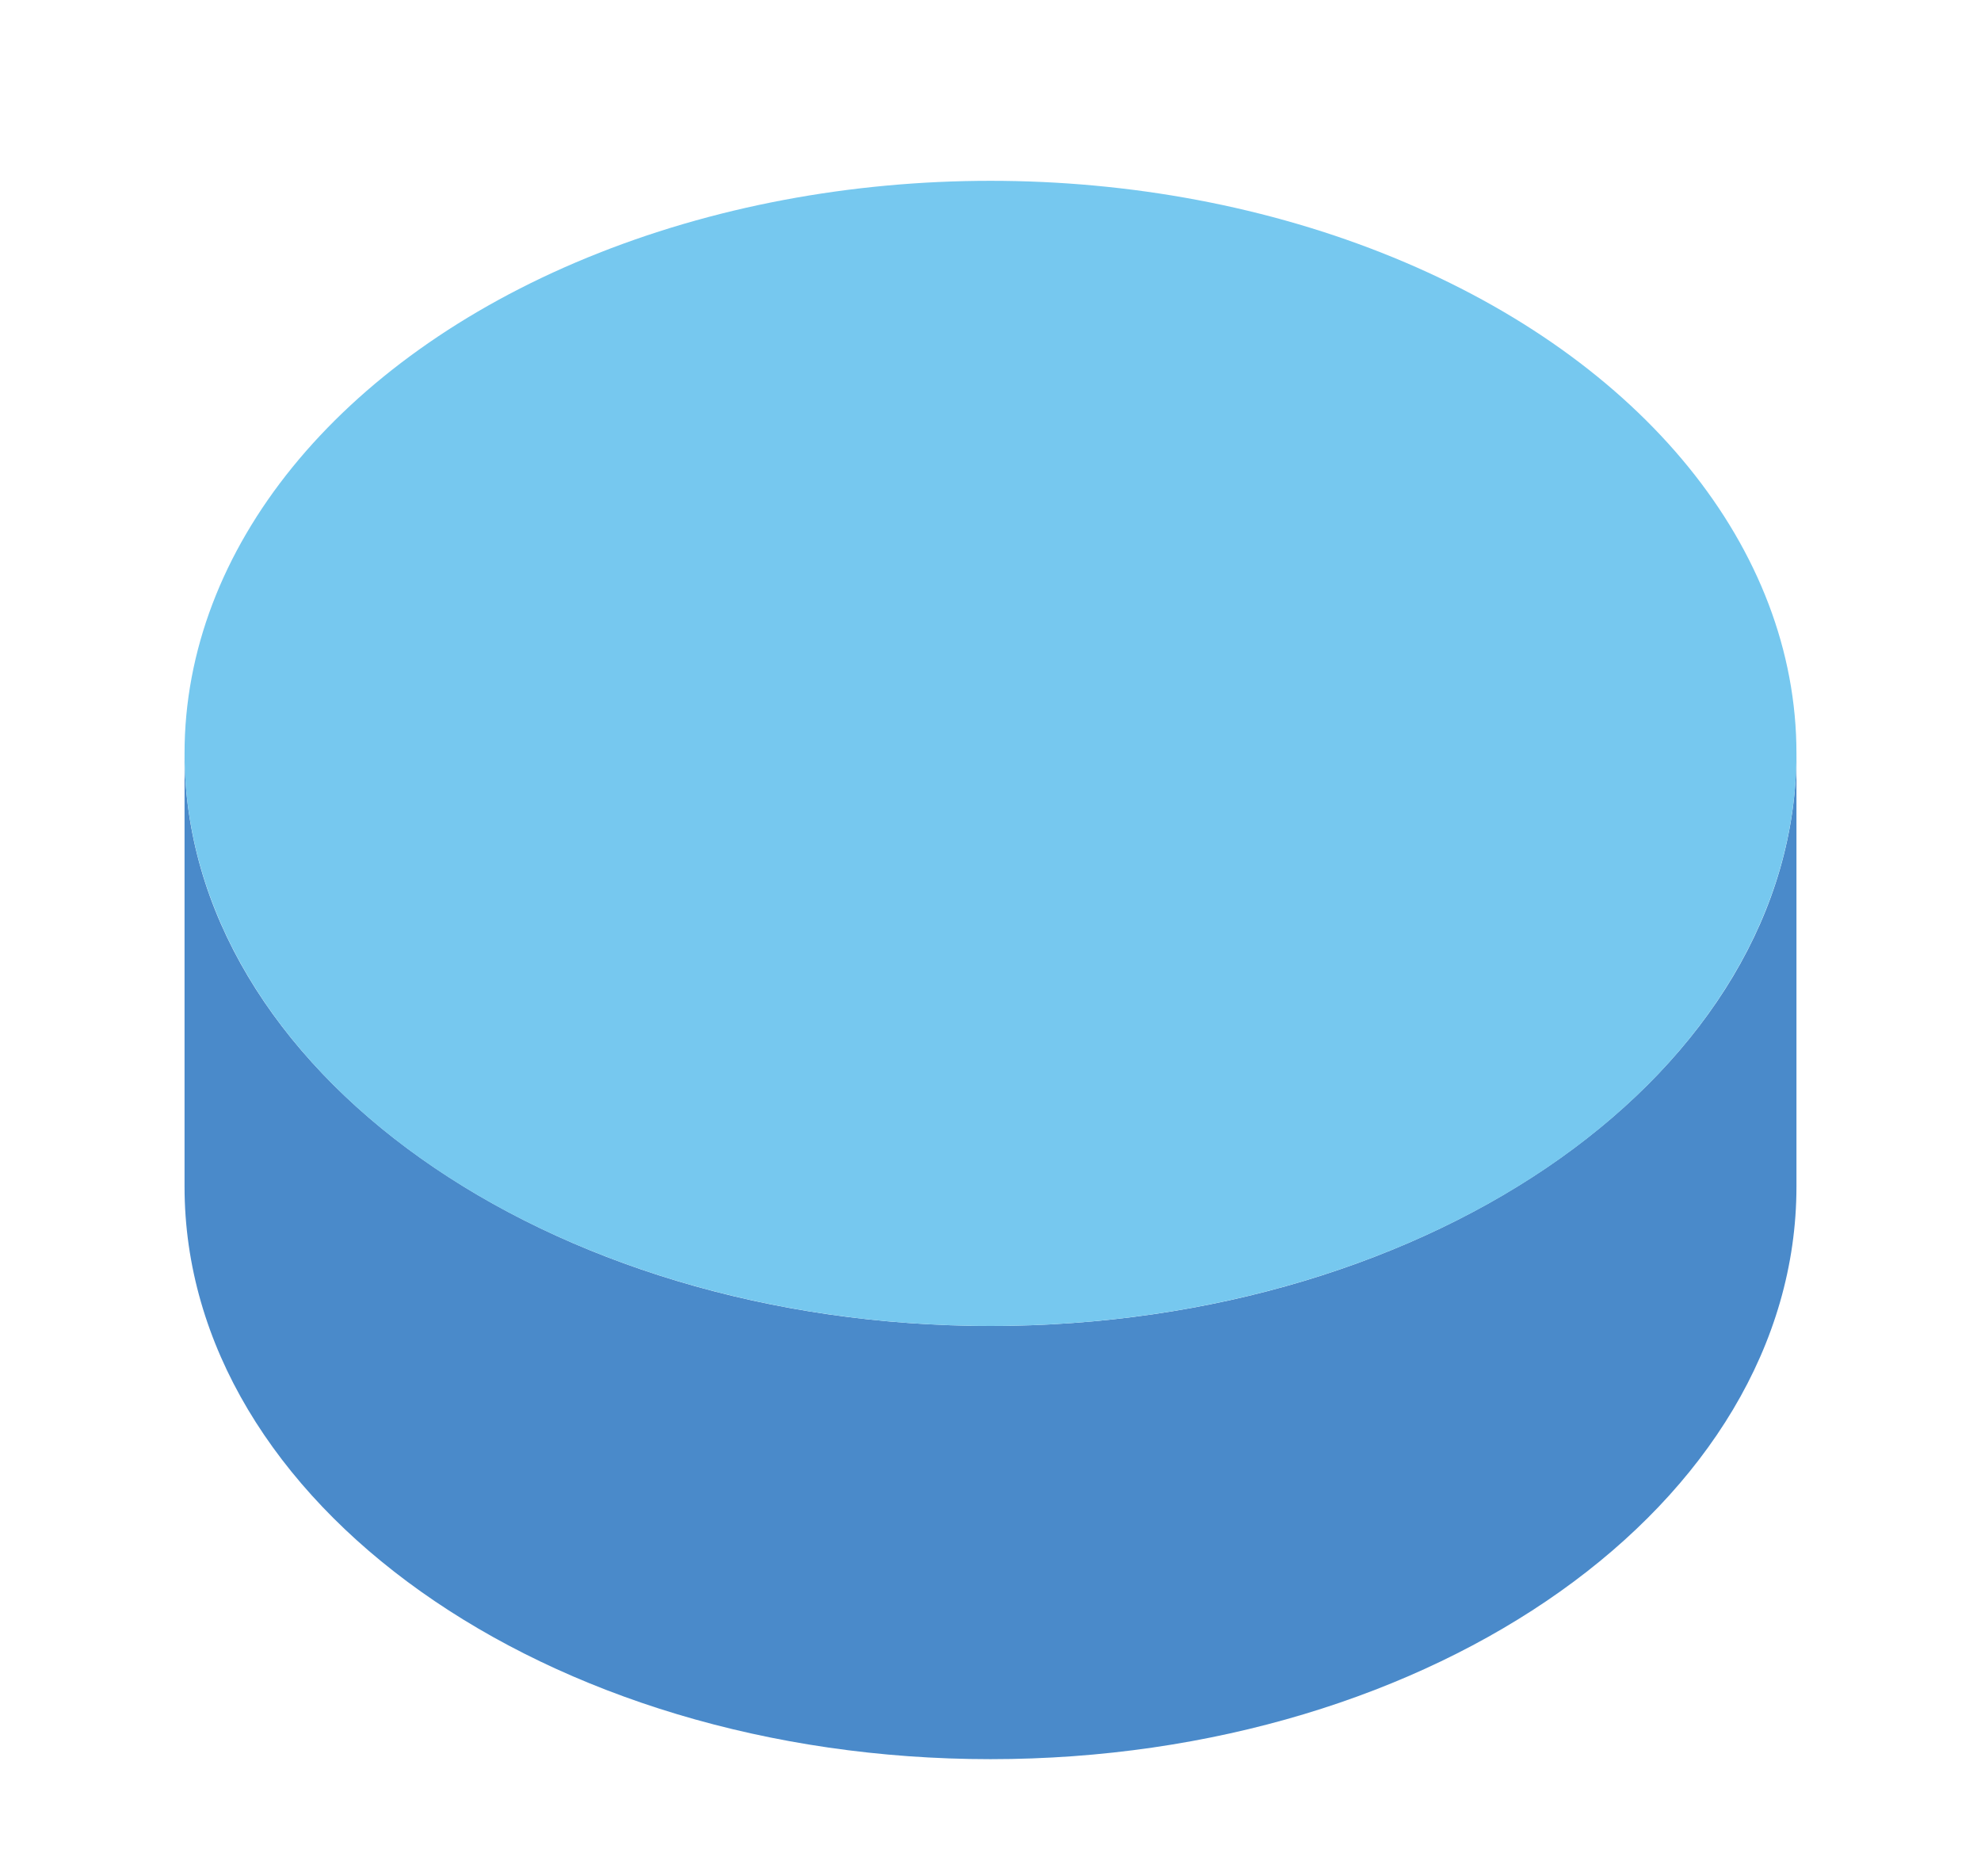 <?xml version="1.0" encoding="utf-8"?>
<!-- Generator: Adobe Illustrator 17.1.0, SVG Export Plug-In . SVG Version: 6.00 Build 0)  -->
<!DOCTYPE svg PUBLIC "-//W3C//DTD SVG 1.1//EN" "http://www.w3.org/Graphics/SVG/1.1/DTD/svg11.dtd">
<svg version="1.1" xmlns="http://www.w3.org/2000/svg" xmlns:xlink="http://www.w3.org/1999/xlink" x="0px" y="0px"
	 viewBox="0 0 52.6 49.8" enable-background="new 0 0 52.6 49.8" xml:space="preserve">
<g id="Calque_1">
</g>
<g id="Calque_2" display="none">
</g>
<g id="Calque_5" display="none">
</g>
<g id="Calque_6">
</g>
<g id="repères">
</g>
<g id="numéro_x2F_lettres">
</g>
<g id="pions">
	<g>
		<path fill="#4A8ACA" d="M26.3,35.2C14.5,35.2,4.9,28.4,4.9,20v11.5c0,8.4,9.6,15.2,21.4,15.2s21.4-6.8,21.4-15.2V20
			C47.7,28.4,38.1,35.2,26.3,35.2z"/>
		<ellipse fill="#76C8EF" cx="26.3" cy="20" rx="21.4" ry="15.2"/>
	</g>
</g>
<g id="écran_aléas">
</g>
</svg>
